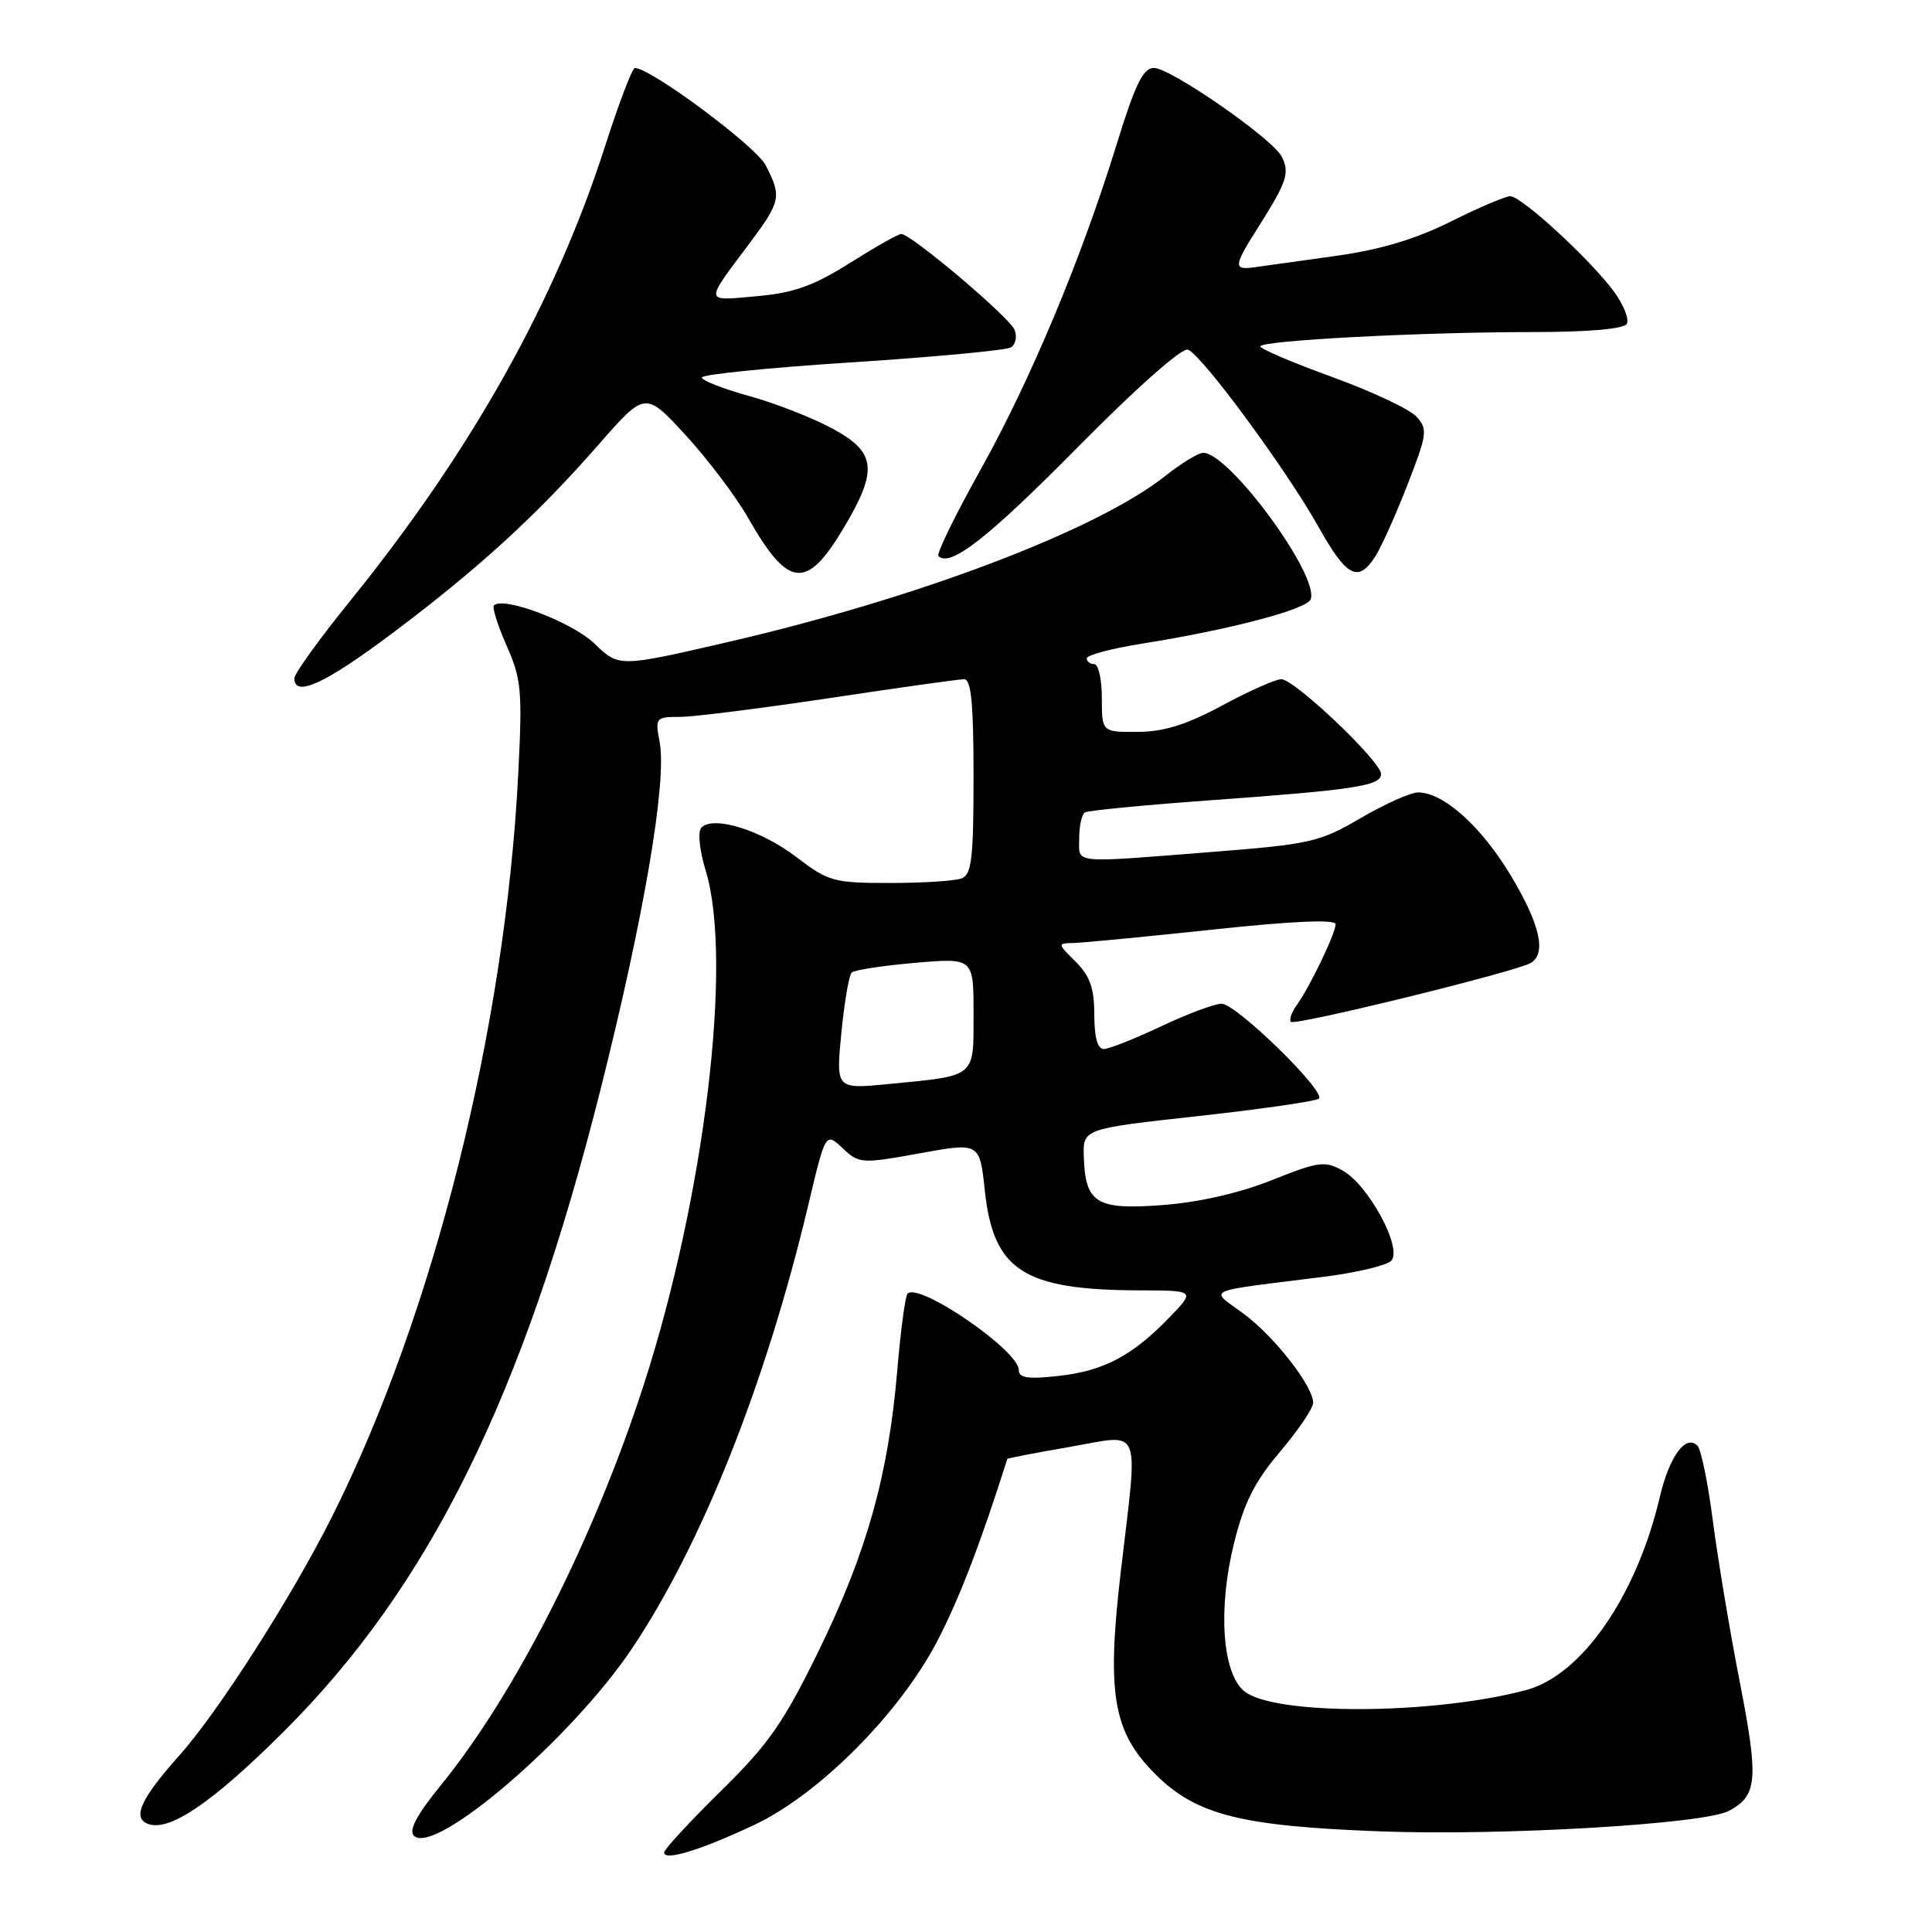 <?xml version="1.0" encoding="UTF-8" standalone="no"?>
<!DOCTYPE svg PUBLIC "-//W3C//DTD SVG 1.1//EN" "http://www.w3.org/Graphics/SVG/1.1/DTD/svg11.dtd" >
<svg xmlns="http://www.w3.org/2000/svg" xmlns:xlink="http://www.w3.org/1999/xlink" version="1.1" viewBox="0 0 256 256">
 <g >
 <path fill="currentColor"
d=" M 100.00 241.78 C 108.55 237.74 119.17 227.06 124.17 217.50 C 127.07 211.95 130.00 204.32 133.47 193.32 C 133.50 193.22 137.23 192.50 141.76 191.72 C 151.47 190.04 150.83 188.45 148.51 208.25 C 146.62 224.43 147.47 229.47 153.05 235.05 C 158.49 240.49 164.33 241.97 183.00 242.67 C 199.12 243.27 225.83 241.70 229.09 239.95 C 232.87 237.93 233.05 235.83 230.53 222.88 C 229.20 216.07 227.60 206.45 226.96 201.50 C 226.32 196.55 225.41 192.09 224.94 191.59 C 223.41 189.97 221.21 192.93 219.95 198.30 C 216.87 211.45 209.61 221.95 202.26 223.93 C 189.94 227.23 168.86 227.33 164.88 224.10 C 161.95 221.73 161.36 213.19 163.51 204.50 C 164.85 199.10 166.25 196.32 169.63 192.34 C 172.03 189.50 174.00 186.60 174.00 185.89 C 174.00 183.66 168.84 177.06 164.74 174.04 C 160.23 170.72 159.15 171.22 175.35 169.19 C 179.66 168.65 183.70 167.70 184.33 167.07 C 185.91 165.49 181.36 157.02 177.90 155.10 C 175.54 153.79 174.71 153.91 168.54 156.37 C 164.30 158.07 158.93 159.30 154.12 159.67 C 145.28 160.35 143.80 159.45 143.61 153.27 C 143.50 149.57 143.50 149.57 158.82 147.88 C 167.25 146.95 174.42 145.91 174.76 145.57 C 175.71 144.62 163.80 133.00 161.87 133.00 C 160.94 133.00 157.33 134.35 153.84 136.00 C 150.35 137.65 146.94 139.00 146.25 139.00 C 145.43 139.00 145.00 137.42 145.00 134.45 C 145.00 130.96 144.43 129.34 142.55 127.45 C 140.09 125.00 140.09 125.00 142.30 124.95 C 143.51 124.92 151.81 124.12 160.75 123.17 C 171.42 122.03 176.99 121.80 176.98 122.47 C 176.95 123.72 173.52 130.85 171.81 133.20 C 171.13 134.14 170.79 135.13 171.06 135.40 C 171.61 135.94 201.03 128.72 202.85 127.59 C 204.95 126.30 204.05 122.44 200.14 115.93 C 196.25 109.47 191.25 105.00 187.91 105.00 C 186.92 105.00 183.50 106.53 180.30 108.40 C 174.84 111.59 173.67 111.86 160.44 112.90 C 141.70 114.37 143.00 114.50 143.00 111.06 C 143.00 109.44 143.34 107.91 143.75 107.65 C 144.16 107.40 151.47 106.69 160.00 106.07 C 179.55 104.66 183.00 104.13 183.00 102.56 C 183.00 100.90 171.53 90.00 169.78 90.00 C 169.02 90.00 165.50 91.56 161.95 93.48 C 157.21 96.03 154.24 96.96 150.75 96.98 C 146.00 97.00 146.00 97.00 146.00 92.50 C 146.00 90.03 145.55 88.00 145.00 88.00 C 144.45 88.00 144.00 87.65 144.00 87.23 C 144.00 86.80 147.34 85.92 151.42 85.27 C 162.95 83.44 173.16 80.75 173.67 79.41 C 174.86 76.30 162.89 60.00 159.43 60.00 C 158.79 60.00 156.55 61.37 154.44 63.04 C 145.36 70.26 121.58 79.28 96.26 85.12 C 82.01 88.41 82.01 88.41 78.76 85.27 C 75.80 82.43 66.70 78.97 65.45 80.22 C 65.19 80.48 65.95 82.88 67.13 85.56 C 69.09 89.99 69.23 91.54 68.67 102.52 C 66.96 136.27 57.47 174.11 43.98 201.00 C 38.62 211.67 28.89 226.88 23.72 232.66 C 18.67 238.31 17.50 240.87 19.59 241.67 C 22.41 242.76 28.09 238.91 37.54 229.50 C 56.88 210.25 69.30 185.12 79.53 144.54 C 85.32 121.55 88.39 103.59 87.41 98.35 C 86.79 95.09 86.87 95.00 90.14 94.99 C 91.99 94.98 100.92 93.85 110.00 92.49 C 119.07 91.12 127.06 90.00 127.75 90.00 C 128.69 90.00 129.00 93.24 129.00 102.89 C 129.00 113.73 128.75 115.88 127.42 116.39 C 126.55 116.73 122.28 117.00 117.93 117.00 C 110.45 117.00 109.77 116.81 105.49 113.54 C 100.85 110.00 94.56 108.04 92.95 109.65 C 92.43 110.17 92.66 112.55 93.53 115.43 C 97.13 127.38 93.36 158.55 85.31 183.46 C 78.68 203.95 68.33 224.38 58.37 236.61 C 55.24 240.45 54.13 242.53 54.84 243.24 C 57.56 245.96 75.69 230.42 83.70 218.50 C 92.96 204.72 101.48 183.31 107.08 159.76 C 109.39 150.02 109.39 150.02 111.65 152.14 C 113.84 154.20 114.13 154.22 121.86 152.82 C 129.81 151.38 129.81 151.38 130.49 157.73 C 131.62 168.35 135.61 170.93 150.95 170.98 C 158.39 171.00 158.39 171.00 154.95 174.57 C 150.02 179.67 146.24 181.66 140.25 182.32 C 136.20 182.77 135.00 182.59 135.00 181.54 C 135.00 178.96 121.79 169.88 120.26 171.41 C 119.95 171.71 119.33 176.36 118.88 181.73 C 117.71 195.49 114.83 205.75 108.48 218.74 C 103.80 228.31 101.87 231.08 95.49 237.35 C 91.37 241.40 88.00 245.06 88.00 245.47 C 88.00 246.64 92.90 245.13 100.00 241.78 Z  M 52.00 83.90 C 63.46 75.29 71.12 68.28 79.32 58.91 C 85.50 51.85 85.50 51.85 90.86 57.67 C 93.81 60.88 97.54 65.83 99.16 68.67 C 104.44 77.95 106.86 78.21 111.75 70.03 C 116.39 62.26 116.13 59.92 110.25 56.76 C 107.64 55.35 102.69 53.42 99.25 52.47 C 95.81 51.52 93.00 50.41 93.00 50.02 C 93.00 49.62 101.96 48.71 112.92 48.01 C 123.88 47.30 133.34 46.41 133.96 46.03 C 134.57 45.65 134.79 44.61 134.44 43.71 C 133.81 42.07 120.72 31.00 119.41 31.00 C 119.03 31.00 115.97 32.73 112.61 34.85 C 107.77 37.89 105.20 38.81 100.25 39.25 C 93.26 39.88 93.32 40.25 99.19 32.41 C 103.49 26.67 103.61 26.08 101.45 21.89 C 100.14 19.36 86.18 8.98 84.12 9.01 C 83.78 9.01 82.02 13.62 80.21 19.26 C 73.58 39.93 62.49 59.72 46.39 79.63 C 42.32 84.65 39.00 89.27 39.00 89.88 C 39.00 92.47 43.10 90.58 52.00 83.90 Z  M 182.22 73.75 C 183.02 72.51 184.94 68.24 186.49 64.25 C 189.11 57.54 189.20 56.87 187.70 55.22 C 186.81 54.23 181.79 51.87 176.54 49.96 C 171.29 48.06 167.00 46.23 167.00 45.90 C 167.00 45.12 188.22 44.00 203.10 44.00 C 210.43 44.00 215.13 43.59 215.55 42.92 C 215.91 42.33 215.15 40.40 213.86 38.64 C 210.76 34.42 201.61 26.00 200.12 26.00 C 199.48 26.00 195.92 27.51 192.23 29.36 C 187.56 31.69 182.89 33.09 177.00 33.91 C 172.32 34.56 167.49 35.24 166.25 35.41 C 163.36 35.81 163.41 35.32 166.85 29.90 C 170.52 24.11 170.92 22.87 169.83 20.75 C 168.60 18.35 155.11 9.00 152.89 9.00 C 151.48 9.00 150.41 11.18 147.99 19.04 C 143.28 34.30 136.58 50.33 129.88 62.33 C 126.55 68.29 124.06 73.40 124.34 73.68 C 125.89 75.22 130.89 71.32 142.79 59.27 C 150.62 51.35 156.63 46.03 157.41 46.33 C 159.27 47.04 170.44 62.21 174.67 69.75 C 178.44 76.47 179.95 77.27 182.22 73.75 Z  M 111.48 136.90 C 111.88 132.83 112.49 129.22 112.85 128.87 C 113.21 128.53 116.99 127.95 121.25 127.58 C 129.00 126.92 129.00 126.92 129.00 134.34 C 129.00 142.88 129.44 142.51 117.63 143.65 C 110.77 144.31 110.77 144.31 111.48 136.90 Z "/>
</g>
</svg>